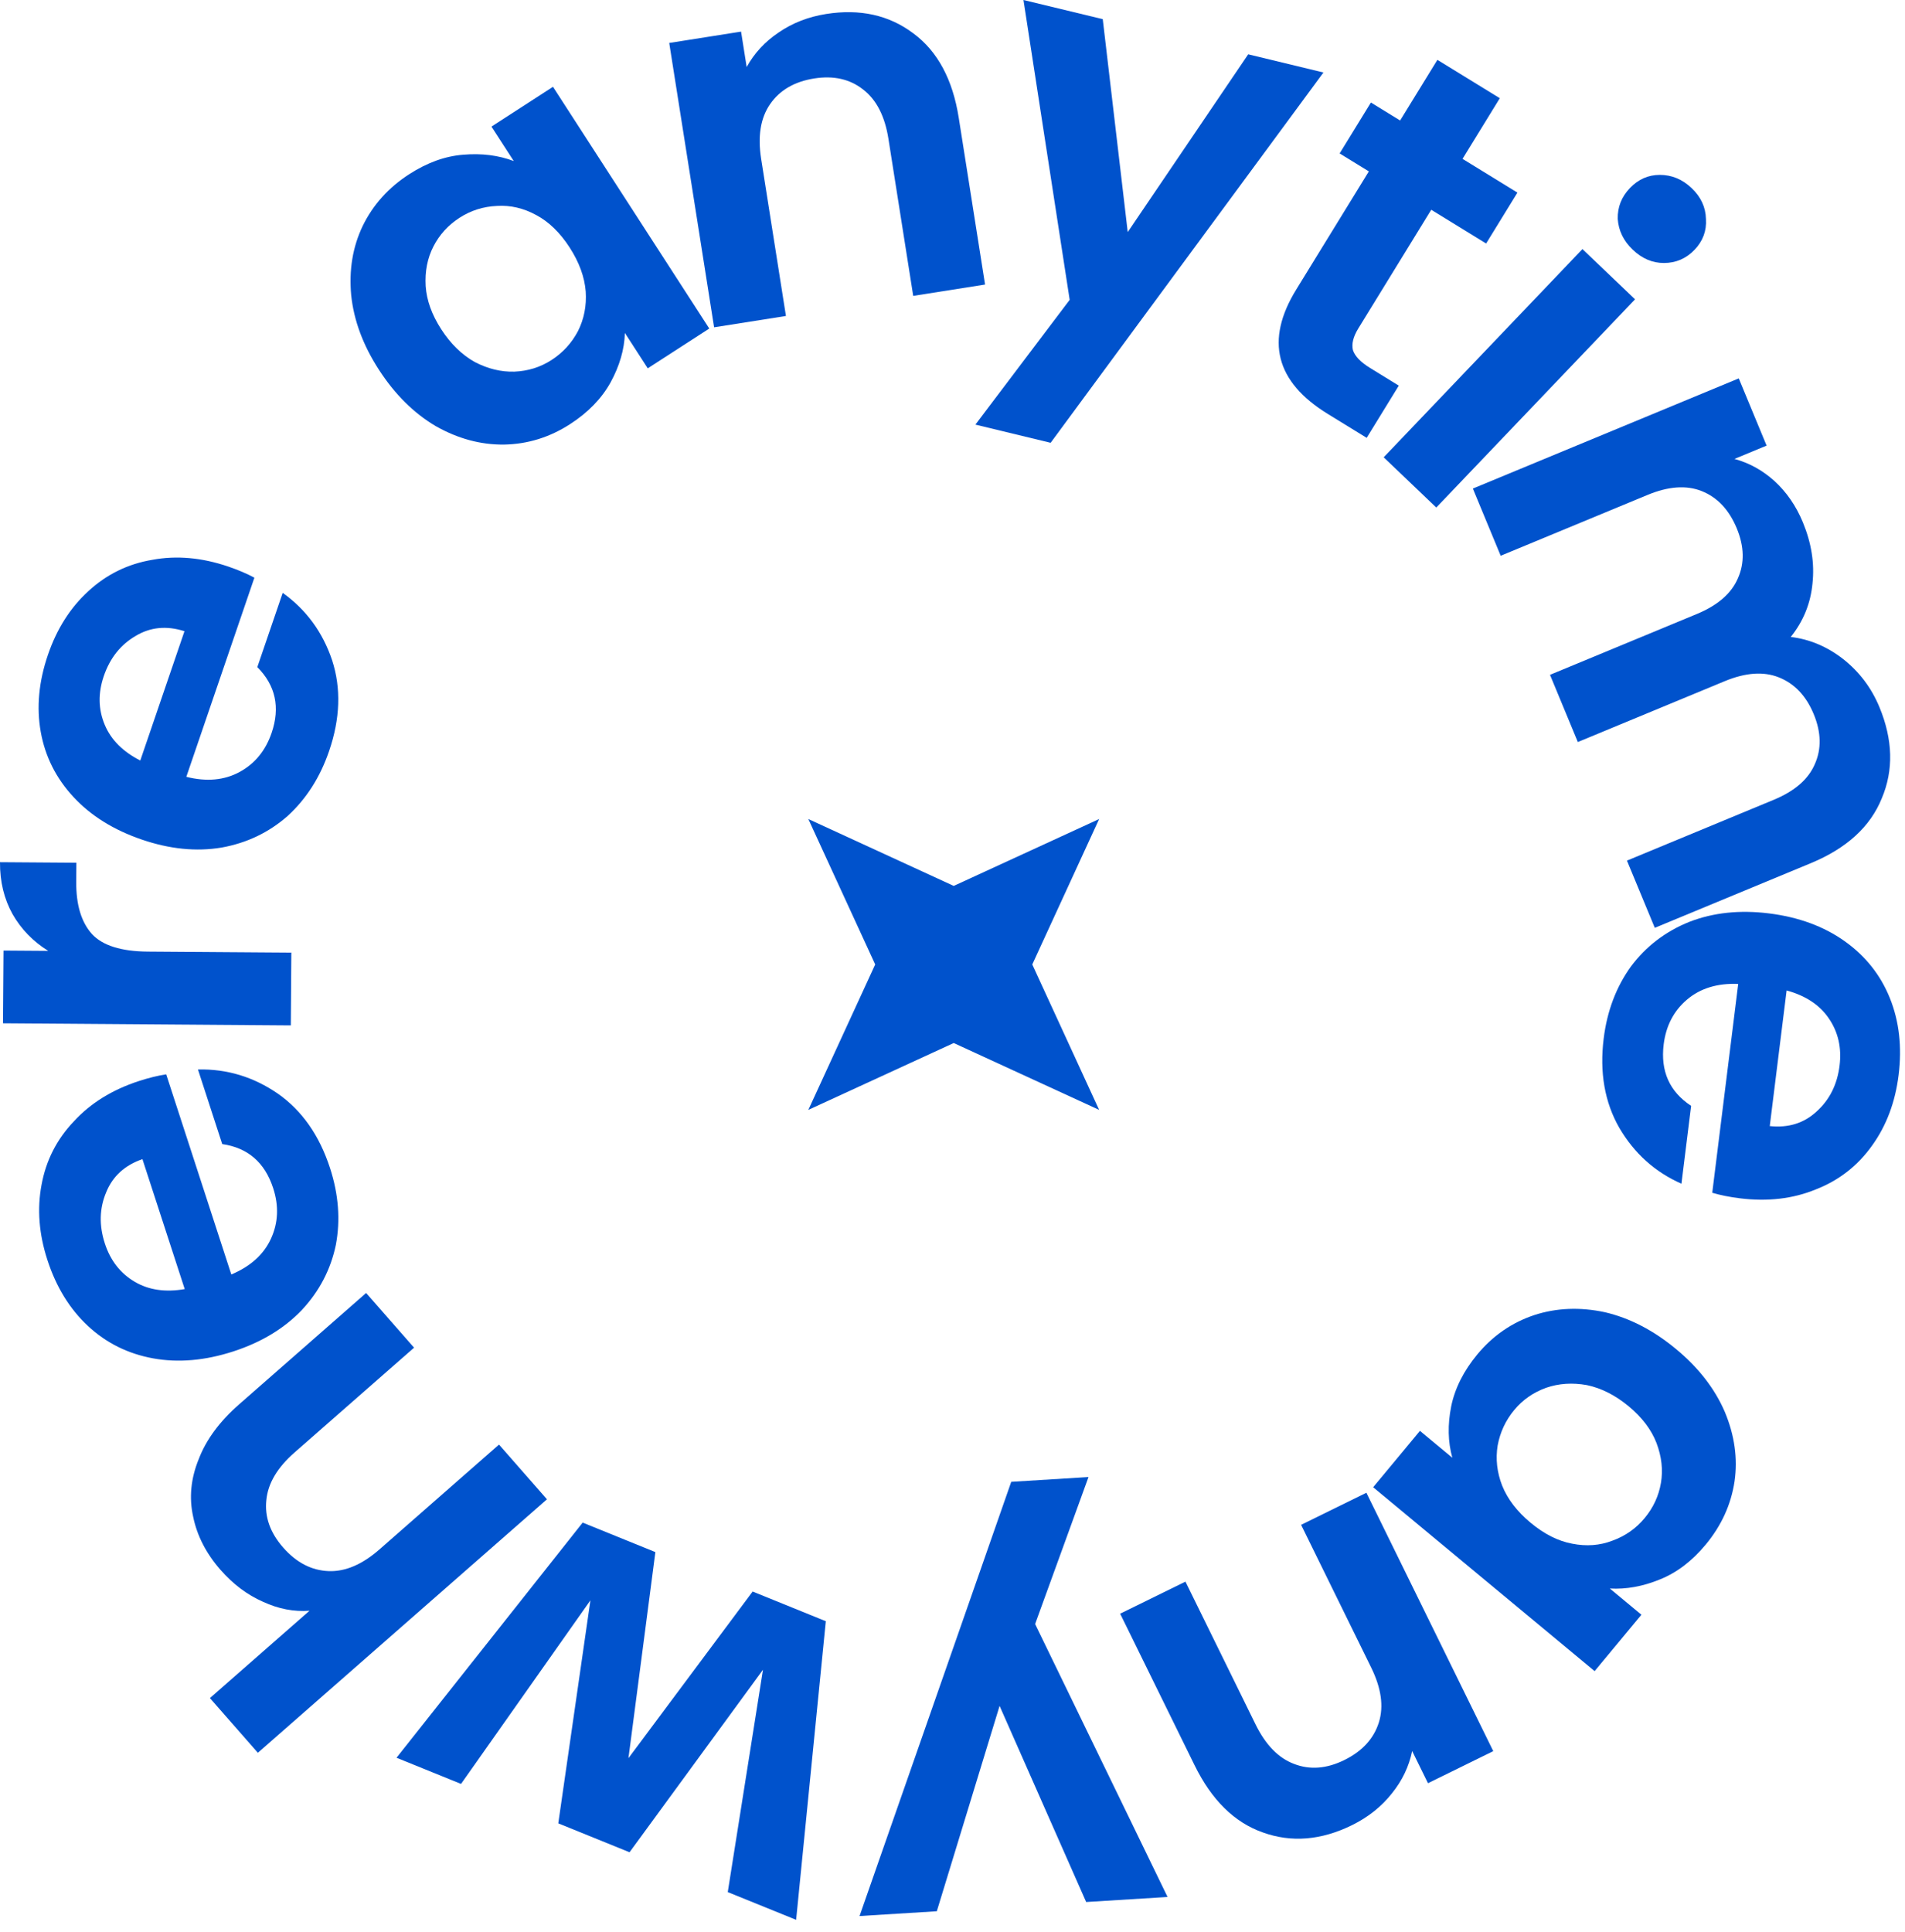 <svg width="143" height="145" viewBox="0 0 143 145" fill="none" xmlns="http://www.w3.org/2000/svg">
<path d="M28.437 27.74C27.251 25.906 26.56 24.047 26.363 22.162C26.187 20.262 26.475 18.528 27.225 16.959C27.997 15.376 29.158 14.084 30.708 13.081C32.062 12.206 33.417 11.716 34.775 11.613C36.154 11.495 37.417 11.653 38.565 12.088L36.892 9.501L41.51 6.515L53.242 24.658L48.624 27.644L46.909 24.991C46.87 26.224 46.51 27.463 45.829 28.708C45.156 29.917 44.143 30.96 42.789 31.835C41.261 32.823 39.609 33.334 37.835 33.367C36.082 33.386 34.376 32.925 32.716 31.986C31.063 31.011 29.637 29.596 28.437 27.74ZM42.758 18.572C42.038 17.459 41.206 16.65 40.261 16.146C39.302 15.621 38.317 15.391 37.306 15.456C36.282 15.499 35.344 15.796 34.492 16.347C33.641 16.898 32.989 17.613 32.537 18.494C32.084 19.375 31.89 20.367 31.954 21.472C32.026 22.54 32.414 23.62 33.12 24.712C33.826 25.803 34.666 26.623 35.639 27.17C36.62 27.681 37.612 27.922 38.614 27.893C39.639 27.85 40.566 27.56 41.396 27.023C42.248 26.473 42.91 25.75 43.384 24.855C43.844 23.939 44.038 22.946 43.967 21.878C43.881 20.788 43.478 19.686 42.758 18.572Z" fill="#0052CC"/>
<path d="M62.014 1.05C64.557 0.648 66.739 1.133 68.561 2.504C70.379 3.849 71.514 5.96 71.968 8.836L73.944 21.356L68.551 22.207L66.691 10.419C66.423 8.724 65.795 7.494 64.805 6.729C63.812 5.938 62.583 5.658 61.119 5.889C59.63 6.124 58.521 6.773 57.794 7.835C57.088 8.868 56.869 10.232 57.137 11.927L58.997 23.715L53.604 24.566L50.236 3.224L55.629 2.373L56.049 5.031C56.622 3.993 57.42 3.13 58.443 2.442C59.488 1.724 60.678 1.26 62.014 1.05Z" fill="#0052CC"/>
<path d="M99.345 5.441L78.867 33.233L73.219 31.868L80.296 22.504L76.827 0L82.779 1.438L84.654 17.419L93.697 4.076L99.345 5.441Z" fill="#0052CC"/>
<path d="M107.437 15.744L101.964 24.648C101.583 25.268 101.447 25.811 101.558 26.276C101.705 26.732 102.133 27.178 102.842 27.614L105.001 28.942L102.591 32.862L99.668 31.065C95.747 28.655 94.958 25.545 97.3 21.735L102.753 12.864L100.56 11.516L102.908 7.695L105.101 9.043L107.899 4.492L112.584 7.371L109.786 11.923L113.906 14.456L111.557 18.276L107.437 15.744Z" fill="#0052CC"/>
<path d="M122.567 18.745C121.871 18.081 121.495 17.308 121.437 16.427C121.417 15.544 121.721 14.774 122.349 14.116C122.978 13.458 123.724 13.128 124.588 13.126C125.489 13.124 126.288 13.454 126.984 14.119C127.68 14.783 128.038 15.556 128.058 16.439C128.115 17.32 127.83 18.09 127.201 18.748C126.573 19.406 125.808 19.736 124.907 19.739C124.043 19.741 123.263 19.409 122.567 18.745ZM122.736 22.465L107.816 38.092L103.867 34.322L118.787 18.695L122.736 22.465Z" fill="#0052CC"/>
<path d="M141.079 53.069C142.094 55.519 142.153 57.802 141.257 59.918C140.394 62.049 138.618 63.671 135.928 64.785L124.218 69.636L122.128 64.592L133.153 60.025C134.715 59.378 135.74 58.489 136.228 57.358C136.74 56.217 136.713 54.962 136.146 53.593C135.579 52.224 134.705 51.305 133.526 50.836C132.381 50.382 131.028 50.478 129.467 51.125L118.441 55.692L116.352 50.648L127.377 46.081C128.939 45.434 129.963 44.545 130.452 43.414C130.964 42.273 130.937 41.018 130.37 39.649C129.792 38.256 128.914 37.325 127.735 36.856C126.59 36.402 125.237 36.498 123.676 37.145L112.65 41.712L110.561 36.668L130.522 28.399L132.611 33.444L130.197 34.444C131.307 34.744 132.311 35.299 133.209 36.109C134.117 36.943 134.825 37.972 135.332 39.197C135.979 40.758 136.22 42.291 136.055 43.795C135.914 45.288 135.37 46.625 134.424 47.805C135.845 47.976 137.158 48.53 138.362 49.466C139.576 50.427 140.482 51.628 141.079 53.069Z" fill="#0052CC"/>
<path d="M130.602 89.936C129.828 89.84 129.138 89.701 128.531 89.521L130.48 73.847C128.916 73.784 127.636 74.175 126.64 75.02C125.644 75.866 125.059 76.985 124.886 78.379C124.636 80.391 125.322 81.93 126.945 82.997L126.219 88.841C124.232 87.965 122.676 86.567 121.553 84.645C120.455 82.727 120.065 80.491 120.382 77.937C120.639 75.873 121.321 74.071 122.43 72.532C123.56 71.022 125.022 69.907 126.815 69.186C128.604 68.492 130.595 68.281 132.788 68.553C135.007 68.829 136.899 69.523 138.464 70.634C140.029 71.746 141.162 73.17 141.863 74.908C142.564 76.646 142.783 78.573 142.52 80.688C142.266 82.727 141.602 84.491 140.526 85.982C139.446 87.498 138.039 88.594 136.305 89.269C134.593 89.974 132.692 90.196 130.602 89.936ZM132.848 84.516C134.244 84.664 135.416 84.299 136.364 83.421C137.337 82.546 137.912 81.399 138.088 79.98C138.255 78.639 137.983 77.452 137.273 76.421C136.586 75.418 135.532 74.724 134.113 74.338L132.848 84.516Z" fill="#0052CC"/>
<path d="M125.822 101.257C127.503 102.652 128.719 104.219 129.471 105.959C130.207 107.718 130.452 109.459 130.205 111.18C129.942 112.922 129.221 114.503 128.042 115.923C127.012 117.164 125.866 118.036 124.601 118.541C123.321 119.066 122.068 119.293 120.843 119.222L123.213 121.19L119.701 125.422L103.077 111.621L106.589 107.39L109.02 109.408C108.688 108.22 108.66 106.93 108.937 105.538C109.218 104.183 109.873 102.885 110.902 101.644C112.065 100.244 113.488 99.263 115.171 98.7C116.838 98.158 118.604 98.086 120.469 98.485C122.337 98.921 124.122 99.845 125.822 101.257ZM114.901 114.29C115.921 115.137 116.958 115.66 118.01 115.857C119.082 116.072 120.091 115.996 121.036 115.632C122 115.284 122.807 114.72 123.454 113.939C124.102 113.159 124.51 112.281 124.678 111.306C124.846 110.33 124.734 109.325 124.342 108.29C123.954 107.292 123.26 106.378 122.26 105.548C121.26 104.717 120.213 104.187 119.121 103.956C118.032 103.761 117.014 103.828 116.065 104.156C115.101 104.504 114.303 105.058 113.672 105.819C113.024 106.599 112.608 107.487 112.423 108.483C112.259 109.495 112.371 110.5 112.759 111.498C113.167 112.512 113.881 113.443 114.901 114.29Z" fill="#0052CC"/>
<path d="M101.483 136.987C99.173 138.121 96.945 138.303 94.799 137.532C92.665 136.784 90.956 135.103 89.673 132.489L84.085 121.112L88.986 118.706L94.247 129.417C95.003 130.958 95.967 131.947 97.138 132.386C98.321 132.848 99.578 132.752 100.908 132.099C102.261 131.434 103.129 130.487 103.51 129.257C103.879 128.062 103.685 126.694 102.928 125.154L97.668 114.442L102.569 112.035L112.093 131.429L107.192 133.835L106.006 131.42C105.765 132.581 105.257 133.641 104.483 134.601C103.697 135.595 102.697 136.391 101.483 136.987Z" fill="#0052CC"/>
<path d="M64.522 143.804L75.909 111.215L81.709 110.856L77.702 121.888L87.644 142.373L81.533 142.751L75.035 128.032L70.322 143.445L64.522 143.804Z" fill="#0052CC"/>
<path d="M29.765 131.924L43.739 114.276L49.196 116.489L47.175 131.956L56.497 119.449L61.99 121.677L59.762 144.088L54.63 142.007L57.273 125.319L47.257 139.018L41.908 136.848L44.32 120.109L34.608 133.888L29.765 131.924Z" fill="#0052CC"/>
<path d="M16.555 117.825C15.475 116.594 14.789 115.259 14.497 113.821C14.185 112.4 14.325 110.963 14.918 109.51C15.474 108.054 16.485 106.683 17.952 105.398L27.483 97.042L31.082 101.147L22.108 109.015C20.818 110.146 20.114 111.334 19.995 112.579C19.857 113.841 20.276 115.03 21.253 116.144C22.247 117.278 23.388 117.869 24.674 117.916C25.924 117.962 27.194 117.419 28.485 116.287L37.458 108.42L41.058 112.526L19.357 131.551L15.757 127.446L23.235 120.89C22.069 120.979 20.904 120.755 19.742 120.218C18.56 119.698 17.498 118.901 16.555 117.825Z" fill="#0052CC"/>
<path d="M10.426 81.136C11.168 80.895 11.851 80.727 12.477 80.633L17.364 95.653C18.807 95.046 19.8 94.149 20.343 92.96C20.886 91.772 20.941 90.51 20.506 89.175C19.879 87.247 18.604 86.144 16.682 85.867L14.86 80.267C17.031 80.217 19.033 80.823 20.865 82.086C22.673 83.357 23.976 85.217 24.772 87.664C25.416 89.642 25.562 91.563 25.212 93.427C24.828 95.274 23.978 96.904 22.661 98.317C21.335 99.706 19.622 100.742 17.52 101.426C15.394 102.117 13.386 102.292 11.498 101.95C9.609 101.607 7.979 100.798 6.606 99.522C5.234 98.246 4.218 96.594 3.559 94.567C2.923 92.614 2.776 90.734 3.118 88.927C3.452 87.096 4.261 85.507 5.545 84.16C6.796 82.796 8.423 81.788 10.426 81.136ZM10.692 86.996C9.365 87.455 8.459 88.283 7.973 89.48C7.463 90.685 7.429 91.968 7.872 93.328C8.29 94.613 9.04 95.572 10.121 96.205C11.169 96.821 12.417 97.002 13.866 96.75L10.692 86.996Z" fill="#0052CC"/>
<path d="M3.618 71.366C2.479 70.656 1.589 69.74 0.947 68.617C0.305 67.468 -0.01 66.166 0 64.71L5.733 64.751L5.723 66.194C5.71 67.91 6.104 69.213 6.903 70.103C7.703 70.967 9.104 71.406 11.106 71.421L21.869 71.499L21.83 76.959L0.224 76.802L0.264 71.342L3.618 71.366Z" fill="#0052CC"/>
<path d="M17.153 42.528C17.891 42.781 18.539 43.057 19.096 43.357L13.986 58.303C15.504 58.684 16.837 58.563 17.985 57.939C19.133 57.315 19.933 56.338 20.388 55.01C21.044 53.091 20.686 51.443 19.316 50.068L21.221 44.496C22.987 45.759 24.224 47.446 24.931 49.556C25.614 51.658 25.539 53.927 24.706 56.362C24.033 58.331 22.997 59.955 21.598 61.235C20.182 62.482 18.524 63.275 16.622 63.614C14.728 63.928 12.736 63.728 10.645 63.013C8.529 62.29 6.819 61.224 5.514 59.816C4.209 58.409 3.391 56.783 3.06 54.938C2.729 53.094 2.908 51.163 3.598 49.146C4.262 47.202 5.273 45.611 6.631 44.371C7.998 43.108 9.599 42.322 11.435 42.016C13.254 41.676 15.161 41.847 17.153 42.528ZM13.848 47.374C12.511 46.945 11.289 47.063 10.182 47.729C9.051 48.386 8.254 49.391 7.791 50.744C7.354 52.024 7.377 53.241 7.862 54.396C8.33 55.517 9.219 56.412 10.53 57.08L13.848 47.374Z" fill="#0052CC"/>
<path d="M60.678 83.3L65.697 72.386L60.678 61.471L71.592 66.49L82.507 61.471L77.488 72.386L82.507 83.3L71.592 78.282L60.678 83.3Z" fill="#0052CC"/>
</svg>
